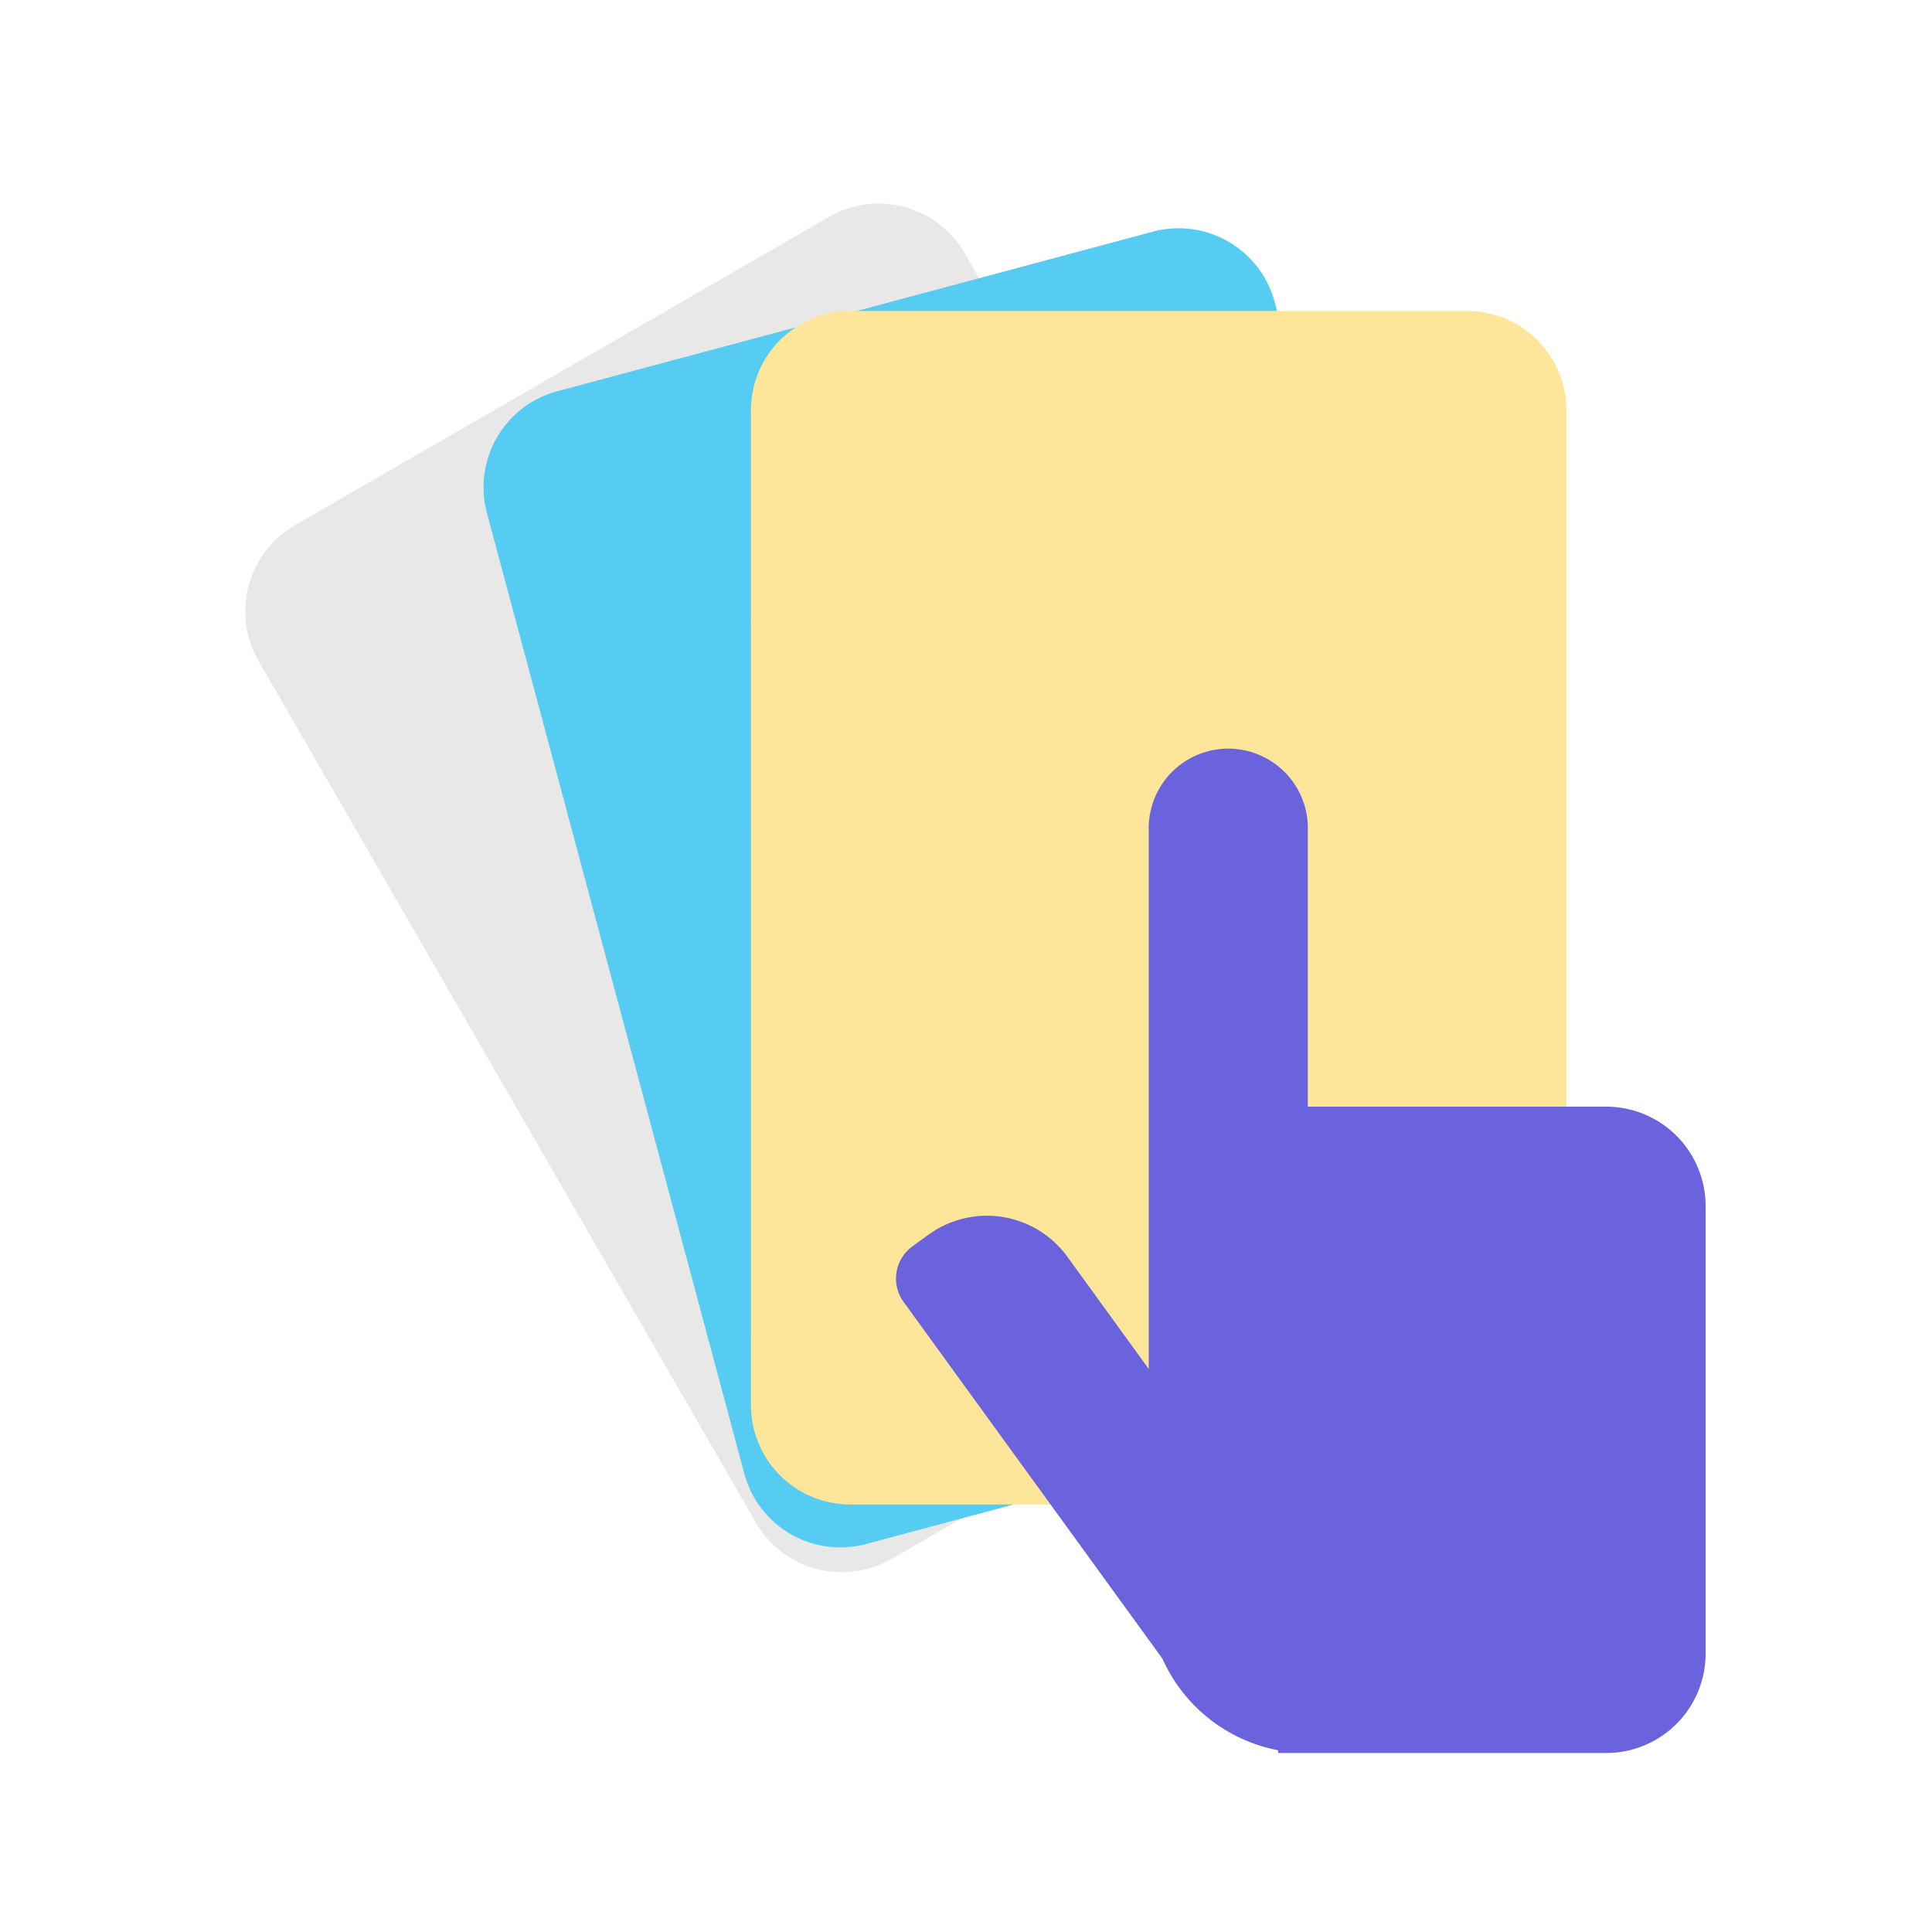 <svg xmlns="http://www.w3.org/2000/svg" xmlns:xlink="http://www.w3.org/1999/xlink" width="45" height="45" viewBox="0 0 45 45"><defs><style>.a,.c{fill:#fff;}.a{stroke:#707070;}.b{clip-path:url(#a);}.d{fill:#e8e8e8;}.e{fill:#56ccf2;}.f{fill:#fde69a;}.g{fill:#6b63dd;}</style><clipPath id="a"><rect class="a" width="45" height="45"/></clipPath></defs><g class="b"><rect class="c" width="45" height="45"/><path class="d" d="M4.806,14.387a2.316,2.316,0,0,1,.848-3.164L18.091,4.042a2.316,2.316,0,0,1,3.164.848L32.838,24.951a2.316,2.316,0,0,1-.848,3.164L19.552,35.3a2.316,2.316,0,0,1-3.164-.848Z" transform="translate(1.217 1.01)"/><path class="e" d="M8.943,10.817A2.316,2.316,0,0,1,10.581,7.98L24.453,4.263A2.316,2.316,0,0,1,27.29,5.9l6,22.375a2.316,2.316,0,0,1-1.638,2.837L17.775,34.83a2.316,2.316,0,0,1-2.837-1.638Z" transform="translate(2.399 1.133)"/><path class="f" d="M13.764,8.017A2.316,2.316,0,0,1,16.081,5.7H30.443a2.316,2.316,0,0,1,2.316,2.316V31.182A2.316,2.316,0,0,1,30.443,33.5H16.081a2.316,2.316,0,0,1-2.316-2.316Z" transform="translate(3.726 1.543)"/><path class="g" d="M22.31,15.575a1.853,1.853,0,0,1,3.706,0v6.486h6.949a2.316,2.316,0,0,1,2.316,2.316V34.8a2.316,2.316,0,0,1-2.316,2.316H25.322v-.065A3.712,3.712,0,0,1,22.63,34.92L16.6,26.609a.927.927,0,0,1,.206-1.294l.375-.272a2.316,2.316,0,0,1,3.235.515l1.894,2.611Z" transform="translate(4.446 3.715)"/></g></svg>